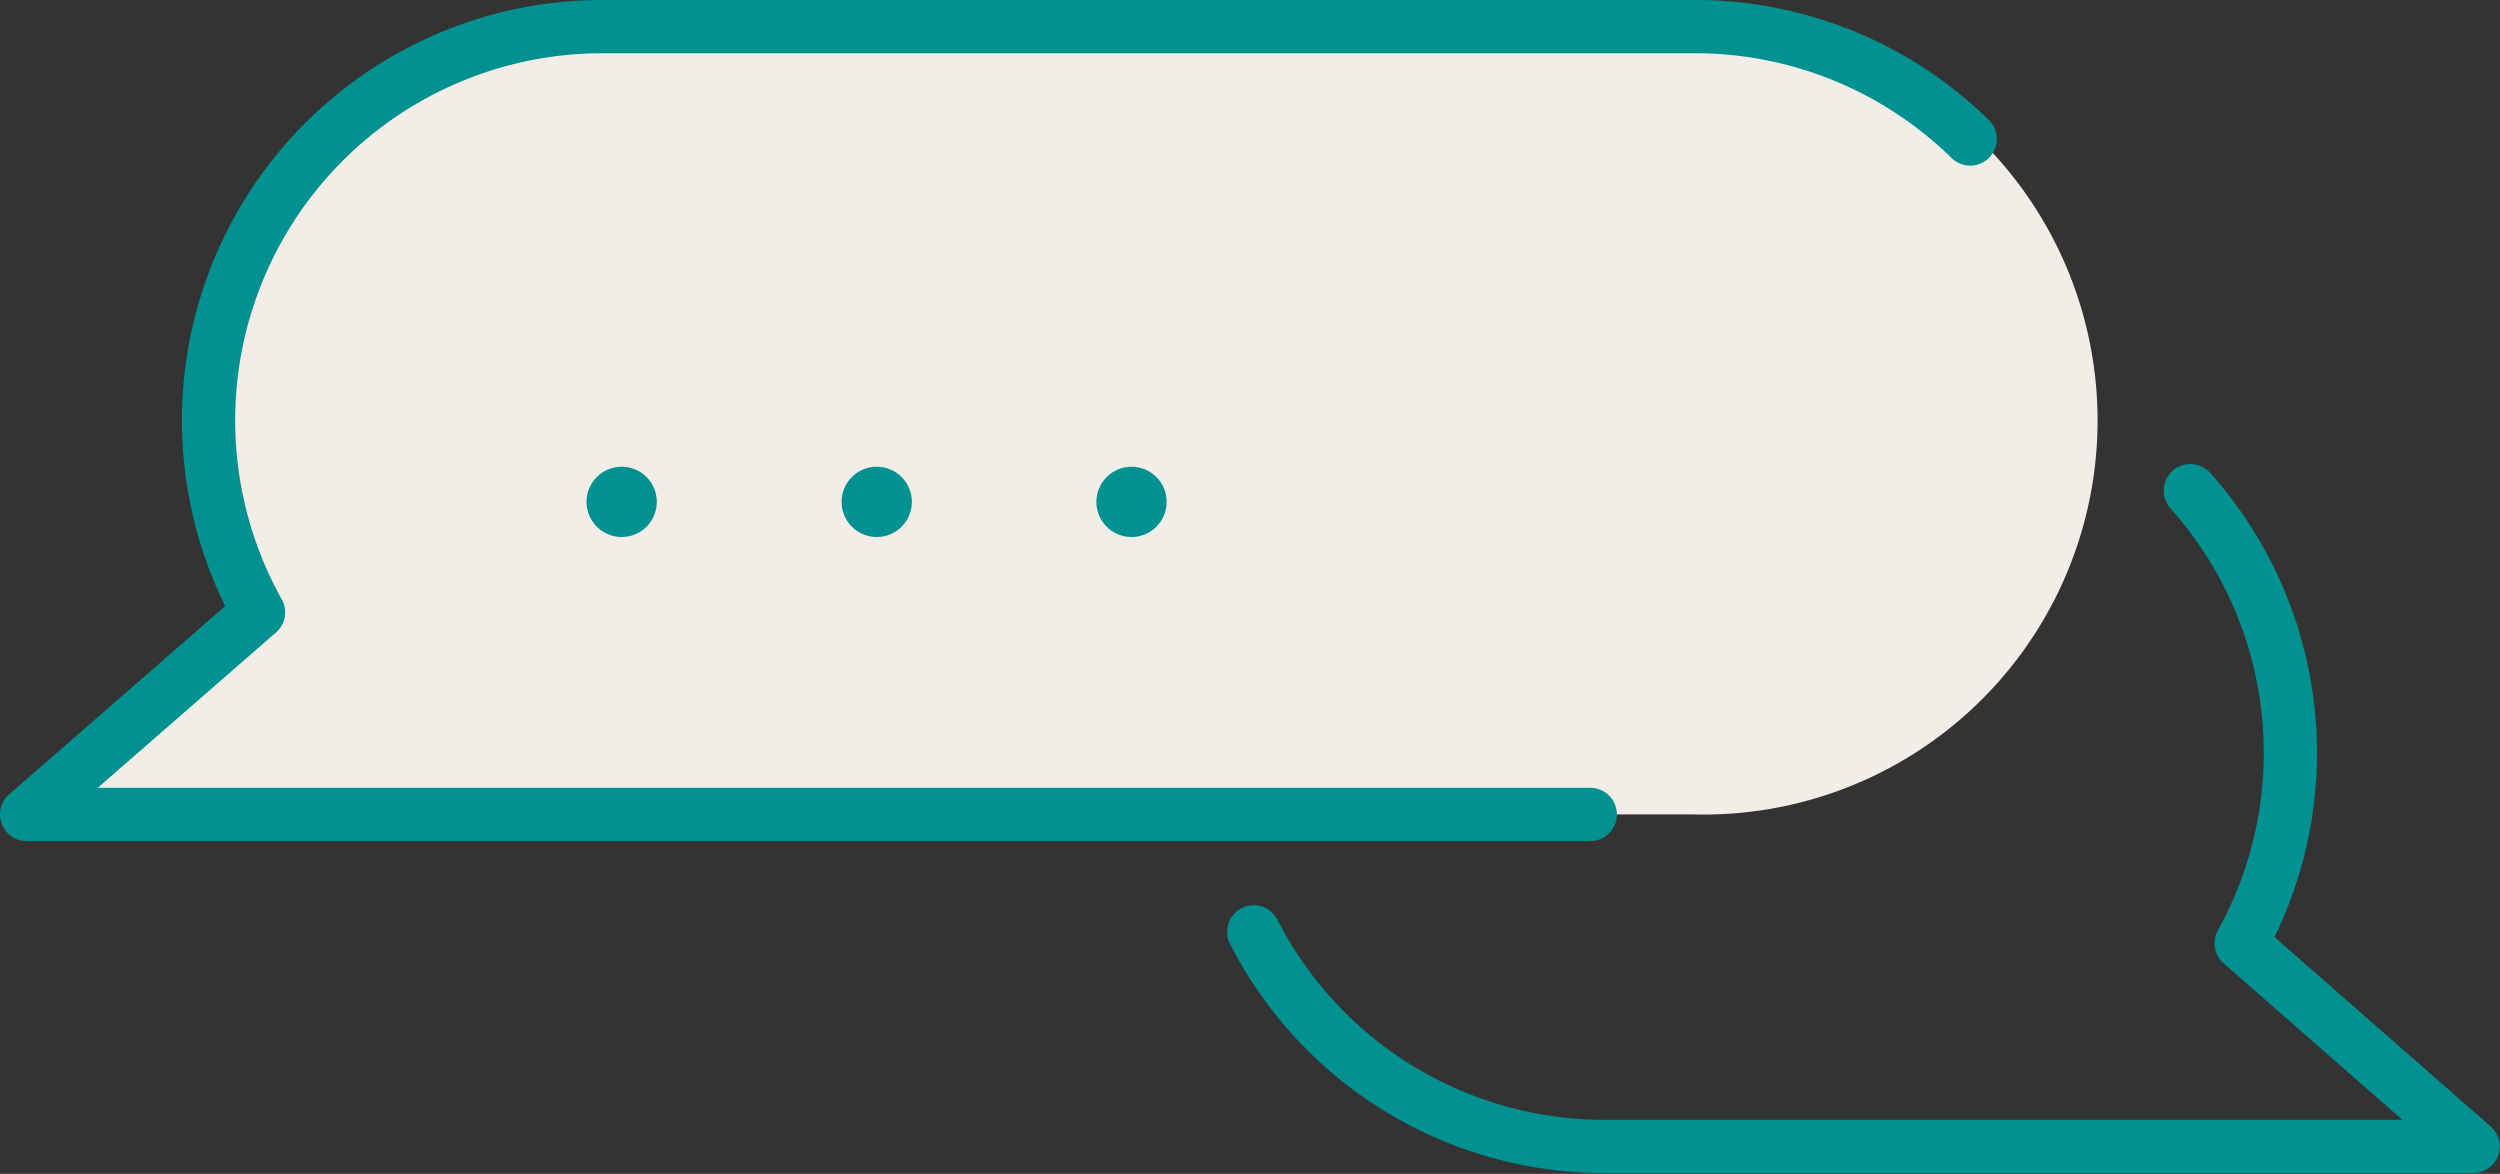 <svg xmlns="http://www.w3.org/2000/svg" viewBox="0 0 93.9 44.09"><rect x="0" y="0" width="93.9" height="44.09" fill="#333333" stroke="none"/><defs><style>.cls-1{fill:none;stroke:#009190;stroke-linecap:round;stroke-linejoin:round;stroke-width:2px}.cls-3{fill:#009190}</style></defs><g id="Layer_2" data-name="Layer 2"><g id="Layer_1-2" data-name="Layer 1"><path class="cls-1" d="M82.27 18.43a14.78 14.78 0 011.91 17l8.71 7.63H60.3A14.79 14.79 0 0147.09 35"/><path d="M63.6 1H22.65A14.79 14.79 0 009.71 23L1 30.59h62.6A14.8 14.8 0 1063.6 1z" fill="#f2eee7"/><path class="cls-1" d="M74 5.22A14.76 14.76 0 0063.6 1H22.65A14.79 14.79 0 009.71 23L1 30.59h58.73"/><circle class="cls-3" cx="23.35" cy="18.85" r="1.32"/><circle class="cls-3" cx="32.93" cy="18.85" r="1.32"/><circle class="cls-3" cx="42.5" cy="18.85" r="1.32"/></g></g></svg>